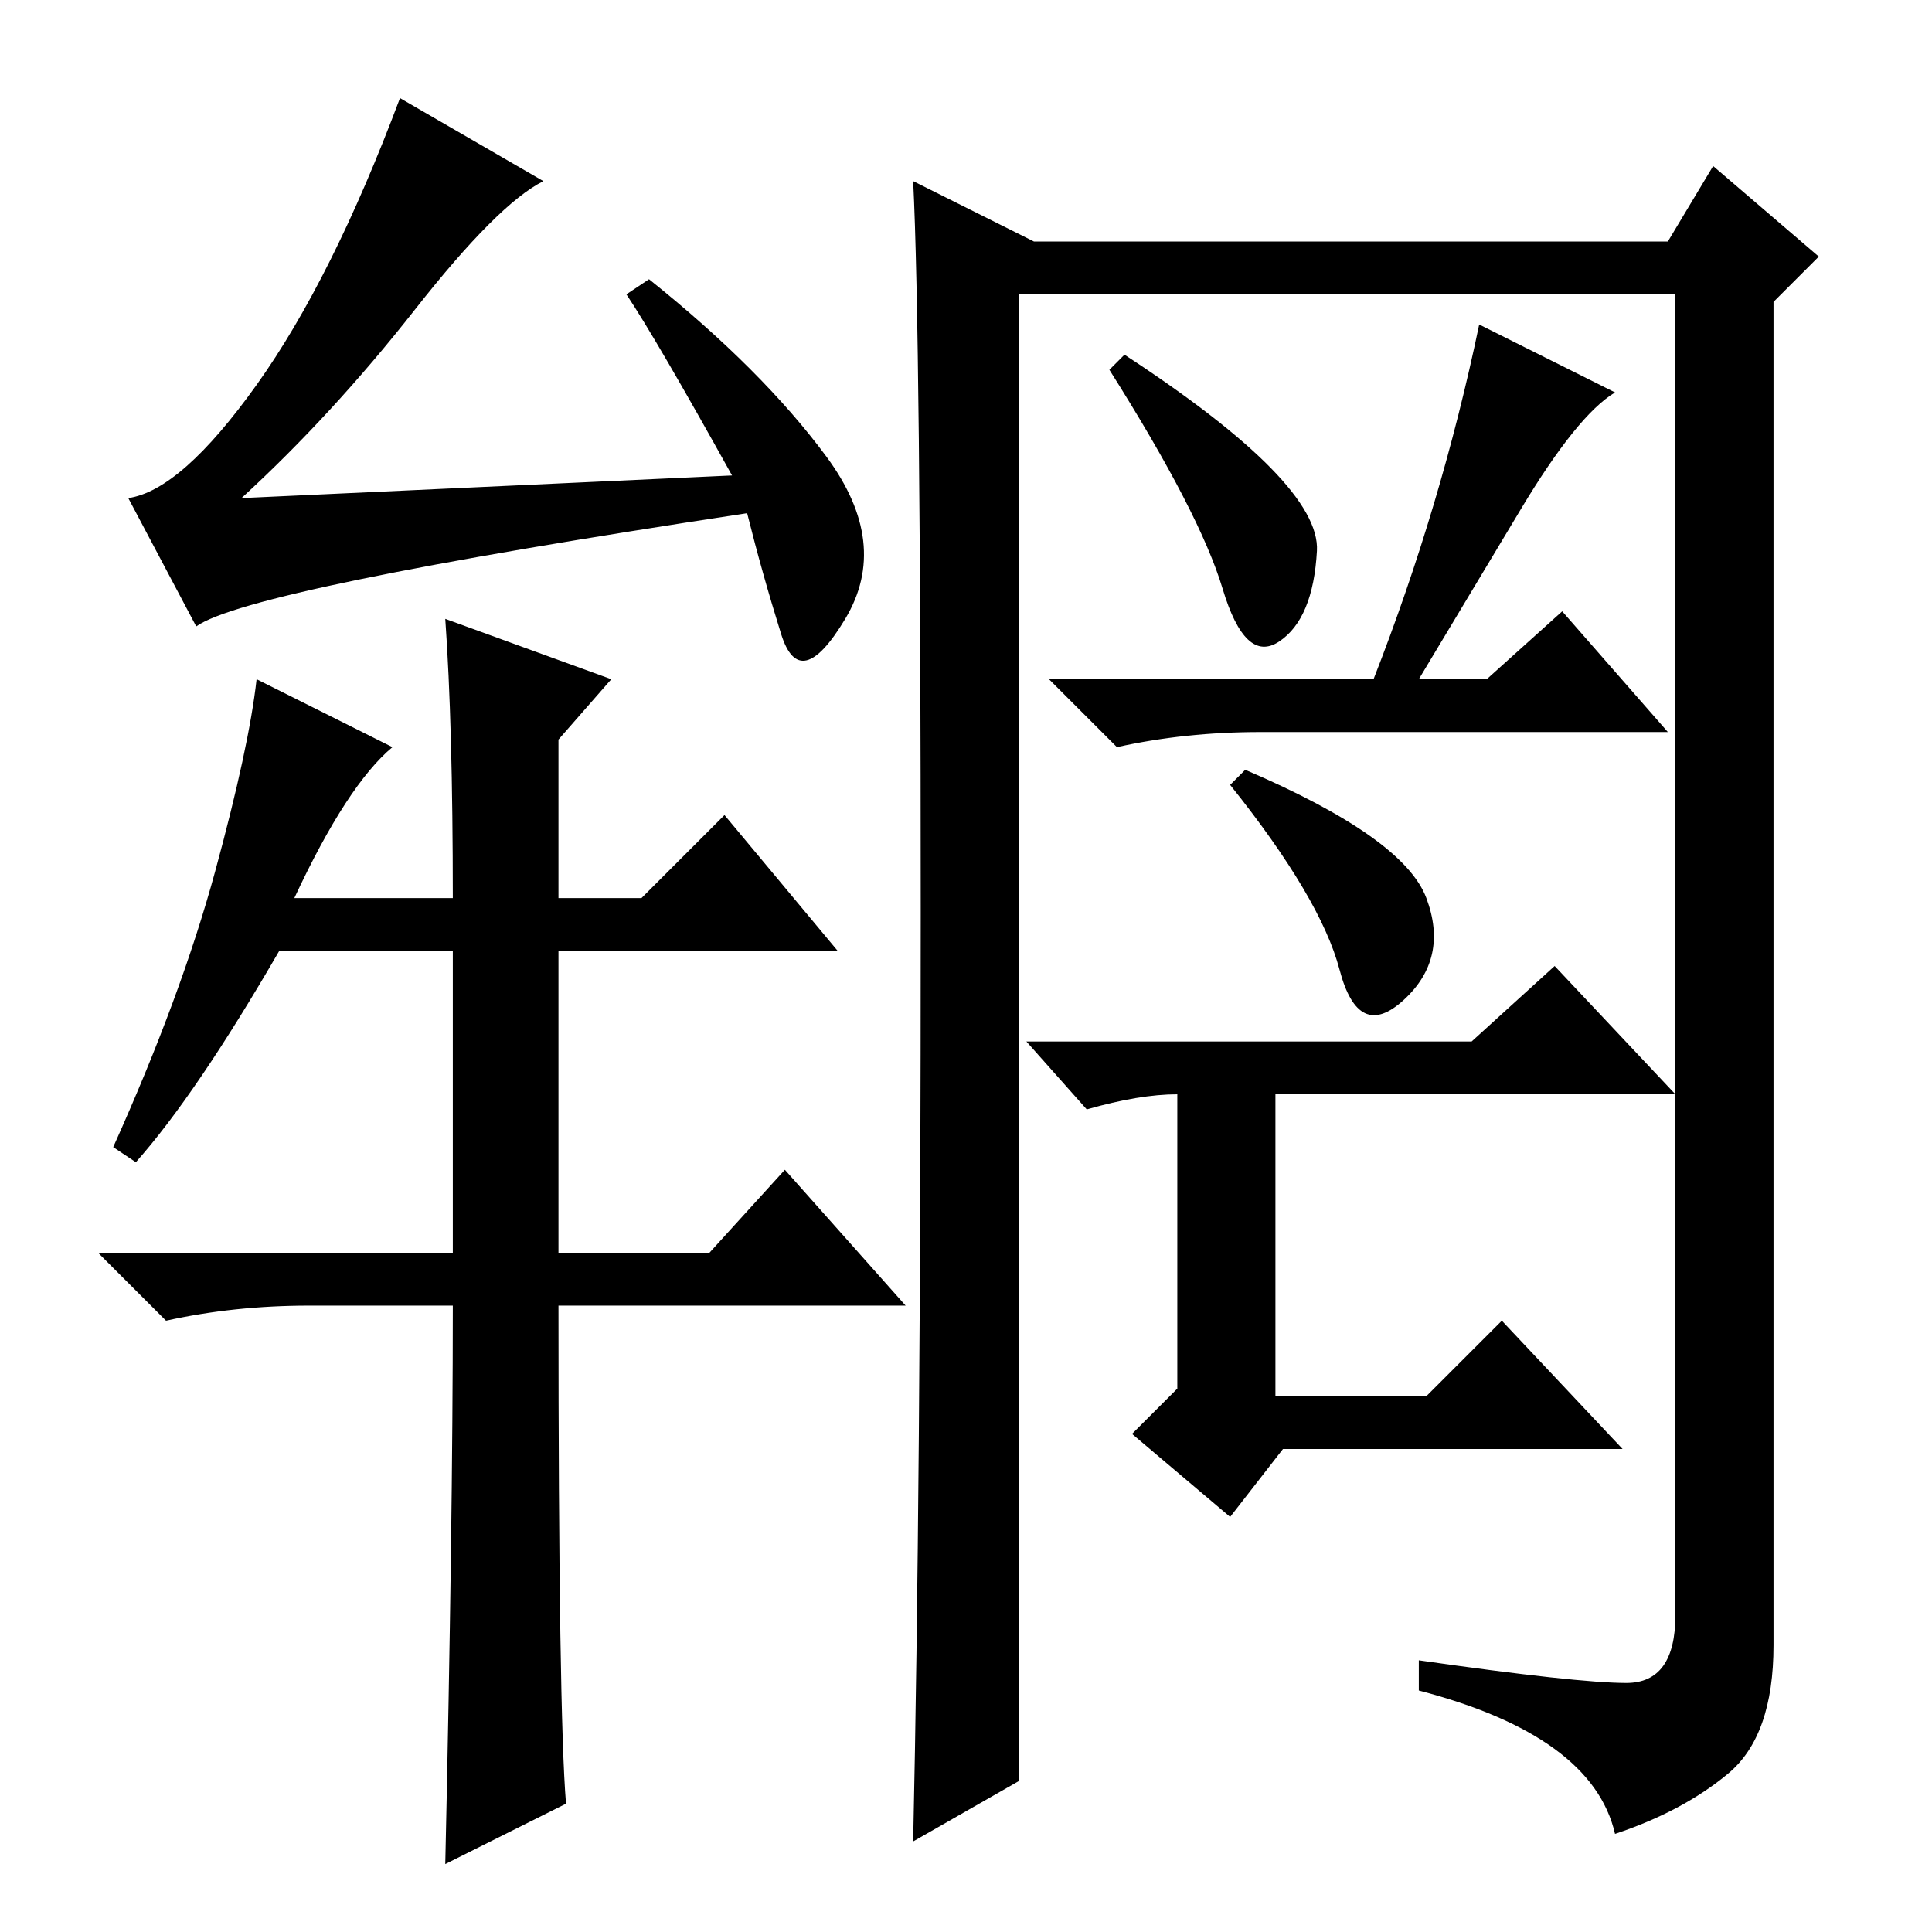 <?xml version="1.0" standalone="no"?>
<!DOCTYPE svg PUBLIC "-//W3C//DTD SVG 1.1//EN" "http://www.w3.org/Graphics/SVG/1.1/DTD/svg11.dtd" >
<svg xmlns="http://www.w3.org/2000/svg" xmlns:xlink="http://www.w3.org/1999/xlink" version="1.1" viewBox="0 -36 256 256">
  <g transform="matrix(1 0 0 -1 0 220)">
   <path fill="currentColor"
d="M72 232q-6 -3 -17 -17t-23 -25l65 3q-10 18 -14 24l3 2q15 -12 23.5 -23.5t2.5 -21.5t-8.5 -2t-4.5 16q-66 -10 -73 -15l-9 17q7 1 17 15t19 38zM52 157q-6 -5 -13 -20h21q0 23 -1 37l22 -8l-7 -8v-21h11l11 11l15 -18h-37v-40h20l10 11l16 -18h-46q0 -54 1 -66l-16 -8
q1 45 1 74h-19q-10 0 -19 -2l-9 9h47v40h-23q-11 -19 -19 -28l-3 2q9 20 13.5 36.5t5.5 25.5zM189 137q3 -8 -3 -13.5t-8.5 4t-14.5 24.5l2 2q21 -9 24 -17zM195 118l11 10l16 -17h-53v-40h20l10 10l16 -17h-45l-7 -9l-13 11l6 6v39q-5 0 -12 -2l-8 9h59zM135 20l-14 -8
q1 46 1 123t-1 97l16 -8h84l6 10l14 -12l-6 -6v-178q0 -12 -6 -17t-15 -8q-3 13 -26 19v4q21 -3 27.5 -3t6.5 9v175h-87v-197zM174.5 183q-0.5 -9 -5 -12t-7.5 7t-15 29l2 2q26 -17 25.5 -26zM196 213l18 -9q-5 -3 -12.5 -15.5l-13.5 -22.5h9l10 9l14 -16h-54q-10 0 -19 -2
l-9 9h43q9 23 14 47z" />
  </g>

</svg>
